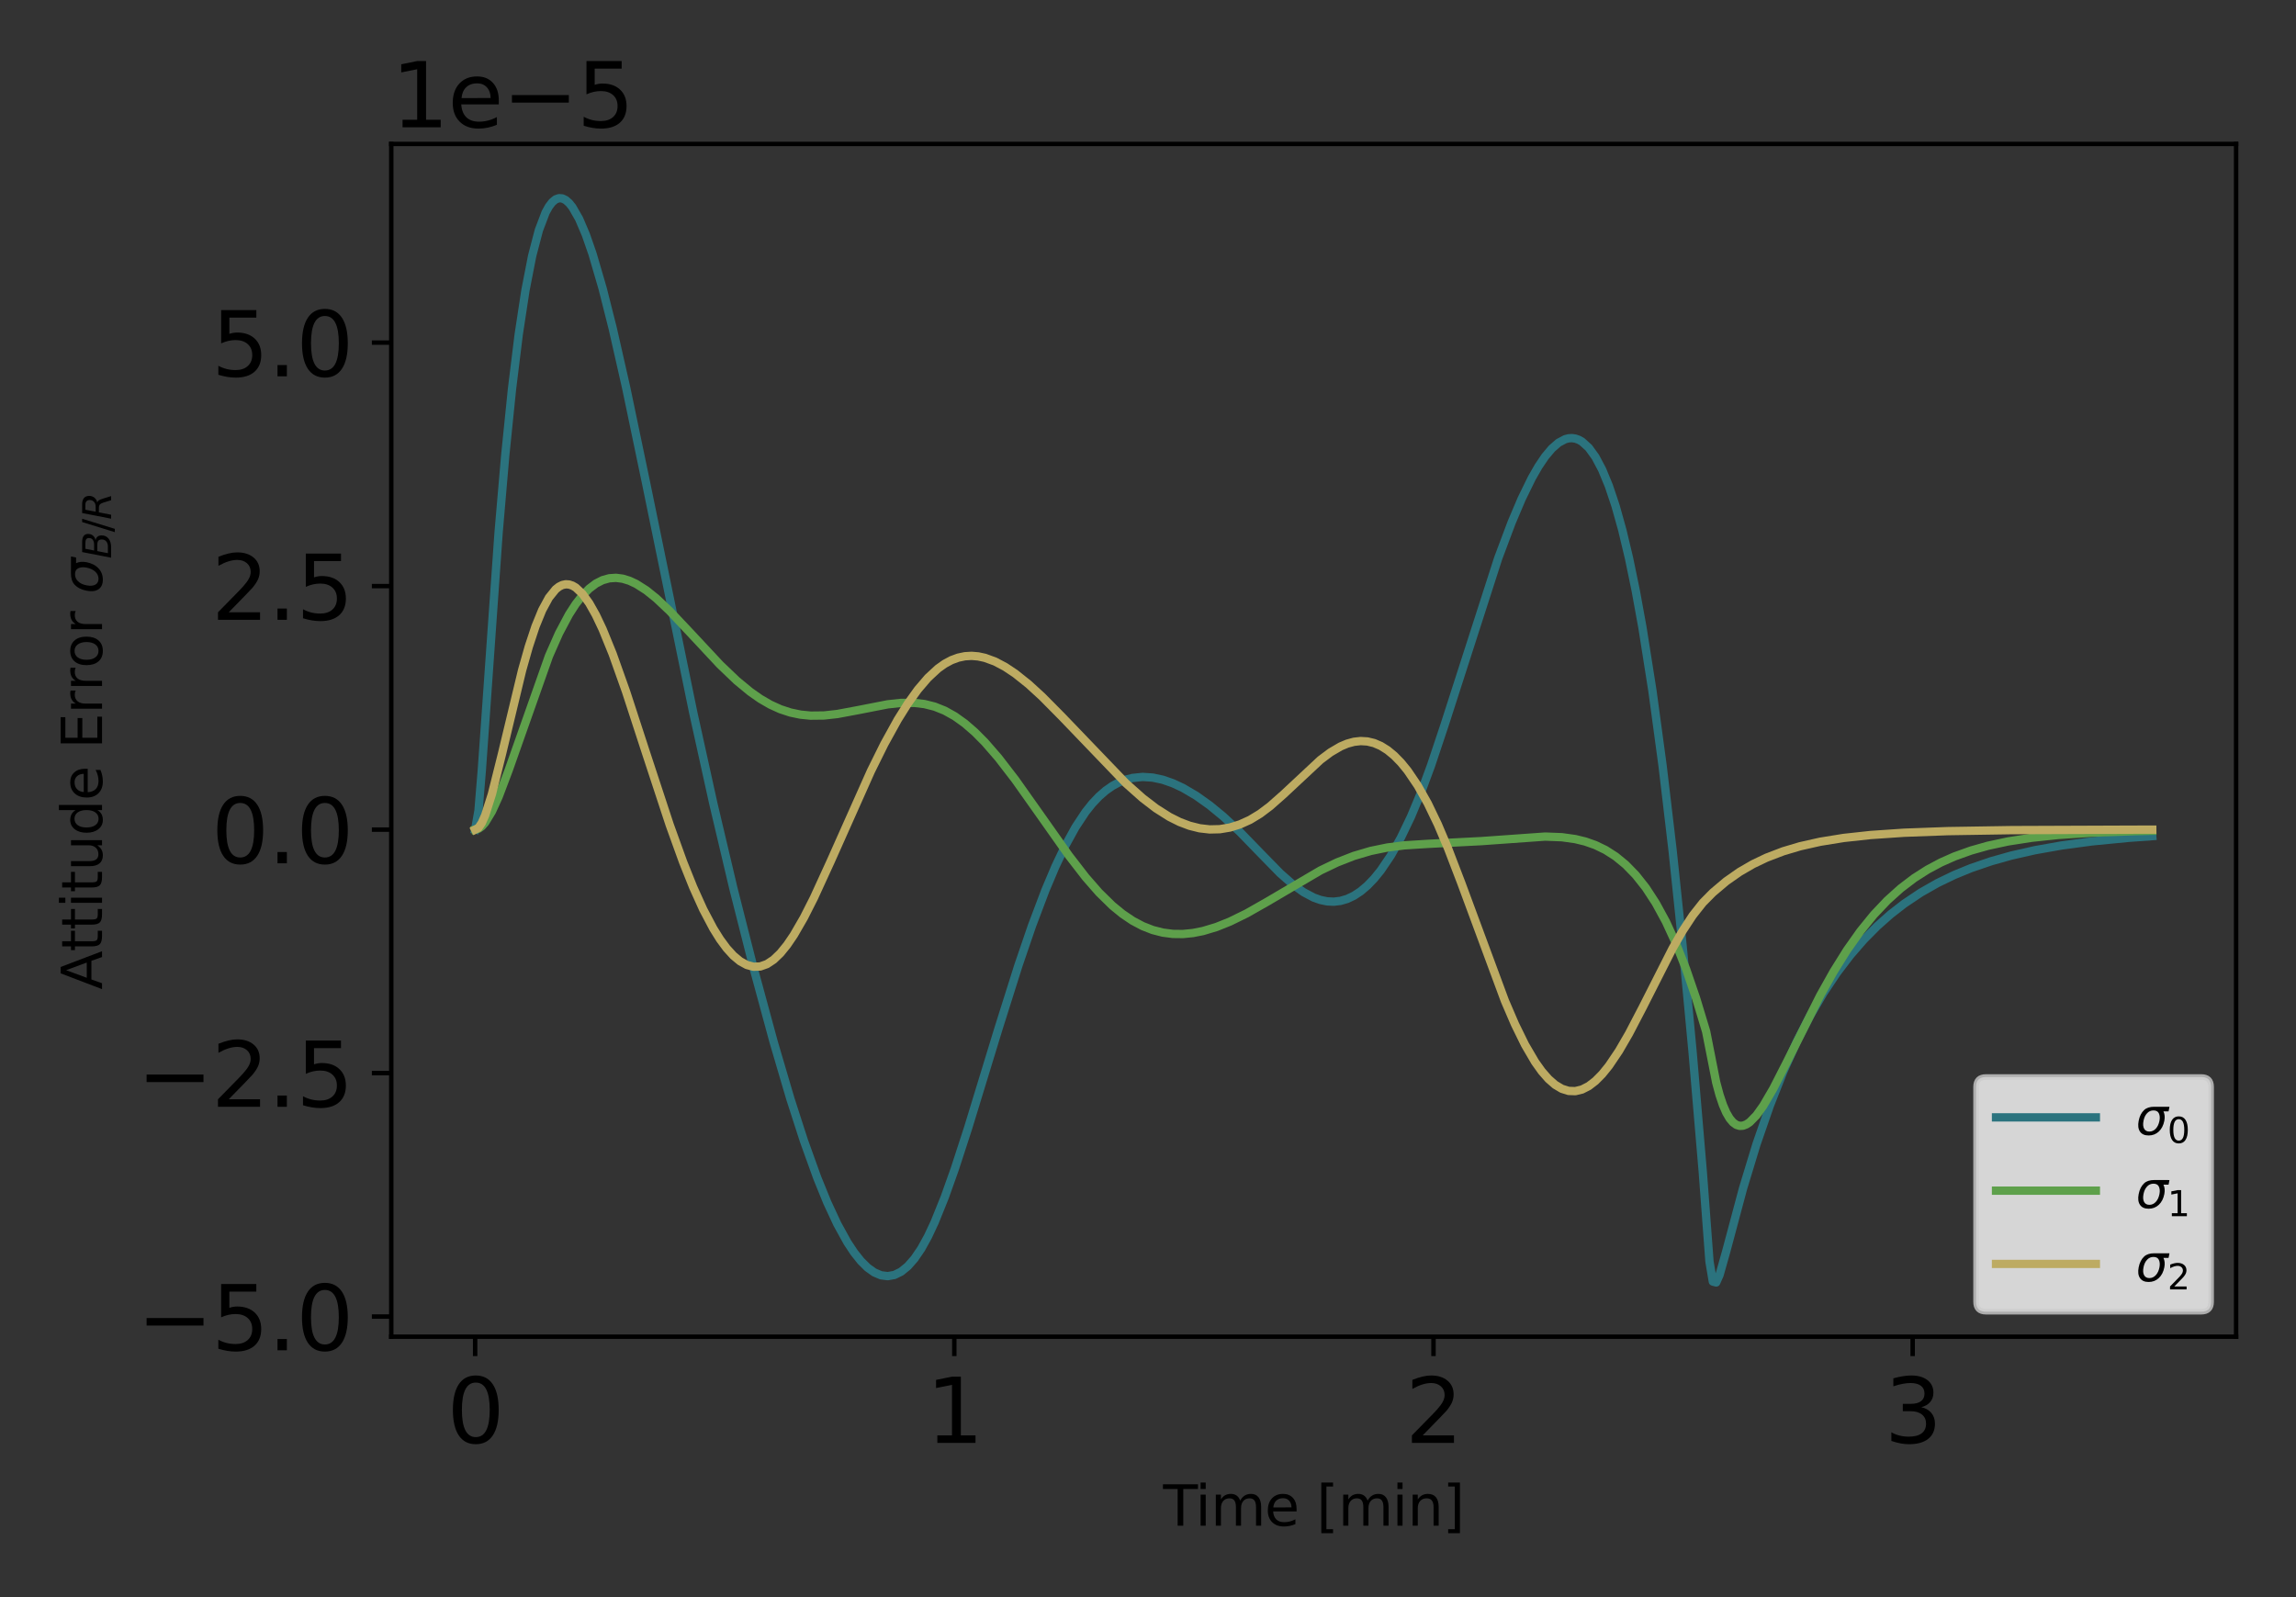 <?xml version="1.0" encoding="utf-8" standalone="no"?>
<!DOCTYPE svg PUBLIC "-//W3C//DTD SVG 1.1//EN"
  "http://www.w3.org/Graphics/SVG/1.1/DTD/svg11.dtd">
<svg xmlns:xlink="http://www.w3.org/1999/xlink" width="414pt" height="288pt" viewBox="0 0 414 288" xmlns="http://www.w3.org/2000/svg" version="1.1">
 <rect x="0" y="0" width="414" height="288" fill="#333333" stroke="none"/>
 <defs>
  <style type="text/css">*{stroke-linejoin: round; stroke-linecap: butt}</style>
 </defs>
 <g id="figure_1">
  <g id="patch_1">
   <path d="M 0 288 
L 414 288 
L 414 0 
L 0 0 
L 0 288 
z
" style="fill: none"/>
  </g>
  <g id="axes_1">
   <g id="patch_2">
    <path d="M 70.552 241.037 
L 403.2 241.037 
L 403.2 25.957 
L 70.552 25.957 
L 70.552 241.037 
z
" style="fill: none"/>
   </g>
   <g id="matplotlib.axis_1">
    <g id="xtick_1">
     <g id="line2d_1">
      <defs>
       <path id="m679912040a" d="M 0 0 
L 0 3.5 
" style="stroke: #000000; stroke-width: 0.8"/>
      </defs>
      <g>
       <use xlink:href="#m679912040a" x="85.673" y="241.037" style="stroke: #000000; stroke-width: 0.8"/>
      </g>
     </g>
     <g id="text_1">
      <!-- 0 -->
      <g transform="translate(80.583 260.194) scale(0.16 -0.16)">
       <defs>
        <path id="DejaVuSans-30" d="M 2034 4250 
Q 1547 4250 1301 3770 
Q 1056 3291 1056 2328 
Q 1056 1369 1301 889 
Q 1547 409 2034 409 
Q 2525 409 2770 889 
Q 3016 1369 3016 2328 
Q 3016 3291 2770 3770 
Q 2525 4250 2034 4250 
z
M 2034 4750 
Q 2819 4750 3233 4129 
Q 3647 3509 3647 2328 
Q 3647 1150 3233 529 
Q 2819 -91 2034 -91 
Q 1250 -91 836 529 
Q 422 1150 422 2328 
Q 422 3509 836 4129 
Q 1250 4750 2034 4750 
z
" transform="scale(0.016)"/>
       </defs>
       <use xlink:href="#DejaVuSans-30"/>
      </g>
     </g>
    </g>
    <g id="xtick_2">
     <g id="line2d_2">
      <g>
       <use xlink:href="#m679912040a" x="172.075" y="241.037" style="stroke: #000000; stroke-width: 0.8"/>
      </g>
     </g>
     <g id="text_2">
      <!-- 1 -->
      <g transform="translate(166.985 260.194) scale(0.16 -0.16)">
       <defs>
        <path id="DejaVuSans-31" d="M 794 531 
L 1825 531 
L 1825 4091 
L 703 3866 
L 703 4441 
L 1819 4666 
L 2450 4666 
L 2450 531 
L 3481 531 
L 3481 0 
L 794 0 
L 794 531 
z
" transform="scale(0.016)"/>
       </defs>
       <use xlink:href="#DejaVuSans-31"/>
      </g>
     </g>
    </g>
    <g id="xtick_3">
     <g id="line2d_3">
      <g>
       <use xlink:href="#m679912040a" x="258.477" y="241.037" style="stroke: #000000; stroke-width: 0.8"/>
      </g>
     </g>
     <g id="text_3">
      <!-- 2 -->
      <g transform="translate(253.387 260.194) scale(0.16 -0.16)">
       <defs>
        <path id="DejaVuSans-32" d="M 1228 531 
L 3431 531 
L 3431 0 
L 469 0 
L 469 531 
Q 828 903 1448 1529 
Q 2069 2156 2228 2338 
Q 2531 2678 2651 2914 
Q 2772 3150 2772 3378 
Q 2772 3750 2511 3984 
Q 2250 4219 1831 4219 
Q 1534 4219 1204 4116 
Q 875 4013 500 3803 
L 500 4441 
Q 881 4594 1212 4672 
Q 1544 4750 1819 4750 
Q 2544 4750 2975 4387 
Q 3406 4025 3406 3419 
Q 3406 3131 3298 2873 
Q 3191 2616 2906 2266 
Q 2828 2175 2409 1742 
Q 1991 1309 1228 531 
z
" transform="scale(0.016)"/>
       </defs>
       <use xlink:href="#DejaVuSans-32"/>
      </g>
     </g>
    </g>
    <g id="xtick_4">
     <g id="line2d_4">
      <g>
       <use xlink:href="#m679912040a" x="344.879" y="241.037" style="stroke: #000000; stroke-width: 0.8"/>
      </g>
     </g>
     <g id="text_4">
      <!-- 3 -->
      <g transform="translate(339.789 260.194) scale(0.16 -0.16)">
       <defs>
        <path id="DejaVuSans-33" d="M 2597 2516 
Q 3050 2419 3304 2112 
Q 3559 1806 3559 1356 
Q 3559 666 3084 287 
Q 2609 -91 1734 -91 
Q 1441 -91 1130 -33 
Q 819 25 488 141 
L 488 750 
Q 750 597 1062 519 
Q 1375 441 1716 441 
Q 2309 441 2620 675 
Q 2931 909 2931 1356 
Q 2931 1769 2642 2001 
Q 2353 2234 1838 2234 
L 1294 2234 
L 1294 2753 
L 1863 2753 
Q 2328 2753 2575 2939 
Q 2822 3125 2822 3475 
Q 2822 3834 2567 4026 
Q 2313 4219 1838 4219 
Q 1578 4219 1281 4162 
Q 984 4106 628 3988 
L 628 4550 
Q 988 4650 1302 4700 
Q 1616 4750 1894 4750 
Q 2613 4750 3031 4423 
Q 3450 4097 3450 3541 
Q 3450 3153 3228 2886 
Q 3006 2619 2597 2516 
z
" transform="scale(0.016)"/>
       </defs>
       <use xlink:href="#DejaVuSans-33"/>
      </g>
     </g>
    </g>
    <g id="text_5">
     <!-- Time [min] -->
     <g transform="translate(209.724 275.12) scale(0.1 -0.1)">
      <defs>
       <path id="DejaVuSans-54" d="M -19 4666 
L 3928 4666 
L 3928 4134 
L 2272 4134 
L 2272 0 
L 1638 0 
L 1638 4134 
L -19 4134 
L -19 4666 
z
" transform="scale(0.016)"/>
       <path id="DejaVuSans-69" d="M 603 3500 
L 1178 3500 
L 1178 0 
L 603 0 
L 603 3500 
z
M 603 4863 
L 1178 4863 
L 1178 4134 
L 603 4134 
L 603 4863 
z
" transform="scale(0.016)"/>
       <path id="DejaVuSans-6d" d="M 3328 2828 
Q 3544 3216 3844 3400 
Q 4144 3584 4550 3584 
Q 5097 3584 5394 3201 
Q 5691 2819 5691 2113 
L 5691 0 
L 5113 0 
L 5113 2094 
Q 5113 2597 4934 2840 
Q 4756 3084 4391 3084 
Q 3944 3084 3684 2787 
Q 3425 2491 3425 1978 
L 3425 0 
L 2847 0 
L 2847 2094 
Q 2847 2600 2669 2842 
Q 2491 3084 2119 3084 
Q 1678 3084 1418 2786 
Q 1159 2488 1159 1978 
L 1159 0 
L 581 0 
L 581 3500 
L 1159 3500 
L 1159 2956 
Q 1356 3278 1631 3431 
Q 1906 3584 2284 3584 
Q 2666 3584 2933 3390 
Q 3200 3197 3328 2828 
z
" transform="scale(0.016)"/>
       <path id="DejaVuSans-65" d="M 3597 1894 
L 3597 1613 
L 953 1613 
Q 991 1019 1311 708 
Q 1631 397 2203 397 
Q 2534 397 2845 478 
Q 3156 559 3463 722 
L 3463 178 
Q 3153 47 2828 -22 
Q 2503 -91 2169 -91 
Q 1331 -91 842 396 
Q 353 884 353 1716 
Q 353 2575 817 3079 
Q 1281 3584 2069 3584 
Q 2775 3584 3186 3129 
Q 3597 2675 3597 1894 
z
M 3022 2063 
Q 3016 2534 2758 2815 
Q 2500 3097 2075 3097 
Q 1594 3097 1305 2825 
Q 1016 2553 972 2059 
L 3022 2063 
z
" transform="scale(0.016)"/>
       <path id="DejaVuSans-20" transform="scale(0.016)"/>
       <path id="DejaVuSans-5b" d="M 550 4863 
L 1875 4863 
L 1875 4416 
L 1125 4416 
L 1125 -397 
L 1875 -397 
L 1875 -844 
L 550 -844 
L 550 4863 
z
" transform="scale(0.016)"/>
       <path id="DejaVuSans-6e" d="M 3513 2113 
L 3513 0 
L 2938 0 
L 2938 2094 
Q 2938 2591 2744 2837 
Q 2550 3084 2163 3084 
Q 1697 3084 1428 2787 
Q 1159 2491 1159 1978 
L 1159 0 
L 581 0 
L 581 3500 
L 1159 3500 
L 1159 2956 
Q 1366 3272 1645 3428 
Q 1925 3584 2291 3584 
Q 2894 3584 3203 3211 
Q 3513 2838 3513 2113 
z
" transform="scale(0.016)"/>
       <path id="DejaVuSans-5d" d="M 1947 4863 
L 1947 -844 
L 622 -844 
L 622 -397 
L 1369 -397 
L 1369 4416 
L 622 4416 
L 622 4863 
L 1947 4863 
z
" transform="scale(0.016)"/>
      </defs>
      <use xlink:href="#DejaVuSans-54"/>
      <use xlink:href="#DejaVuSans-69" x="57.959"/>
      <use xlink:href="#DejaVuSans-6d" x="85.742"/>
      <use xlink:href="#DejaVuSans-65" x="183.154"/>
      <use xlink:href="#DejaVuSans-20" x="244.678"/>
      <use xlink:href="#DejaVuSans-5b" x="276.465"/>
      <use xlink:href="#DejaVuSans-6d" x="315.479"/>
      <use xlink:href="#DejaVuSans-69" x="412.891"/>
      <use xlink:href="#DejaVuSans-6e" x="440.674"/>
      <use xlink:href="#DejaVuSans-5d" x="504.053"/>
     </g>
    </g>
   </g>
   <g id="matplotlib.axis_2">
    <g id="ytick_1">
     <g id="line2d_5">
      <defs>
       <path id="md12fbfb84c" d="M 0 0 
L -3.5 0 
" style="stroke: #000000; stroke-width: 0.8"/>
      </defs>
      <g>
       <use xlink:href="#md12fbfb84c" x="70.552" y="237.411" style="stroke: #000000; stroke-width: 0.8"/>
      </g>
     </g>
     <g id="text_6">
      <!-- −5.0 -->
      <g transform="translate(24.7 243.49) scale(0.16 -0.16)">
       <defs>
        <path id="DejaVuSans-2212" d="M 678 2272 
L 4684 2272 
L 4684 1741 
L 678 1741 
L 678 2272 
z
" transform="scale(0.016)"/>
        <path id="DejaVuSans-35" d="M 691 4666 
L 3169 4666 
L 3169 4134 
L 1269 4134 
L 1269 2991 
Q 1406 3038 1543 3061 
Q 1681 3084 1819 3084 
Q 2600 3084 3056 2656 
Q 3513 2228 3513 1497 
Q 3513 744 3044 326 
Q 2575 -91 1722 -91 
Q 1428 -91 1123 -41 
Q 819 9 494 109 
L 494 744 
Q 775 591 1075 516 
Q 1375 441 1709 441 
Q 2250 441 2565 725 
Q 2881 1009 2881 1497 
Q 2881 1984 2565 2268 
Q 2250 2553 1709 2553 
Q 1456 2553 1204 2497 
Q 953 2441 691 2322 
L 691 4666 
z
" transform="scale(0.016)"/>
        <path id="DejaVuSans-2e" d="M 684 794 
L 1344 794 
L 1344 0 
L 684 0 
L 684 794 
z
" transform="scale(0.016)"/>
       </defs>
       <use xlink:href="#DejaVuSans-2212"/>
       <use xlink:href="#DejaVuSans-35" x="83.789"/>
       <use xlink:href="#DejaVuSans-2e" x="147.412"/>
       <use xlink:href="#DejaVuSans-30" x="179.199"/>
      </g>
     </g>
    </g>
    <g id="ytick_2">
     <g id="line2d_6">
      <g>
       <use xlink:href="#md12fbfb84c" x="70.552" y="193.504" style="stroke: #000000; stroke-width: 0.8"/>
      </g>
     </g>
     <g id="text_7">
      <!-- −2.5 -->
      <g transform="translate(24.7 199.583) scale(0.16 -0.16)">
       <use xlink:href="#DejaVuSans-2212"/>
       <use xlink:href="#DejaVuSans-32" x="83.789"/>
       <use xlink:href="#DejaVuSans-2e" x="147.412"/>
       <use xlink:href="#DejaVuSans-35" x="179.199"/>
      </g>
     </g>
    </g>
    <g id="ytick_3">
     <g id="line2d_7">
      <g>
       <use xlink:href="#md12fbfb84c" x="70.552" y="149.597" style="stroke: #000000; stroke-width: 0.8"/>
      </g>
     </g>
     <g id="text_8">
      <!-- 0.0 -->
      <g transform="translate(38.108 155.675) scale(0.16 -0.16)">
       <use xlink:href="#DejaVuSans-30"/>
       <use xlink:href="#DejaVuSans-2e" x="63.623"/>
       <use xlink:href="#DejaVuSans-30" x="95.41"/>
      </g>
     </g>
    </g>
    <g id="ytick_4">
     <g id="line2d_8">
      <g>
       <use xlink:href="#md12fbfb84c" x="70.552" y="105.689" style="stroke: #000000; stroke-width: 0.8"/>
      </g>
     </g>
     <g id="text_9">
      <!-- 2.5 -->
      <g transform="translate(38.108 111.768) scale(0.16 -0.16)">
       <use xlink:href="#DejaVuSans-32"/>
       <use xlink:href="#DejaVuSans-2e" x="63.623"/>
       <use xlink:href="#DejaVuSans-35" x="95.41"/>
      </g>
     </g>
    </g>
    <g id="ytick_5">
     <g id="line2d_9">
      <g>
       <use xlink:href="#md12fbfb84c" x="70.552" y="61.782" style="stroke: #000000; stroke-width: 0.8"/>
      </g>
     </g>
     <g id="text_10">
      <!-- 5.0 -->
      <g transform="translate(38.108 67.861) scale(0.16 -0.16)">
       <use xlink:href="#DejaVuSans-35"/>
       <use xlink:href="#DejaVuSans-2e" x="63.623"/>
       <use xlink:href="#DejaVuSans-30" x="95.41"/>
      </g>
     </g>
    </g>
    <g id="text_11">
     <!-- Attitude Error $\sigma_{B/R}$ -->
     <g transform="translate(18.4 178.447) rotate(-90) scale(0.1 -0.1)">
      <defs>
       <path id="DejaVuSans-41" d="M 2188 4044 
L 1331 1722 
L 3047 1722 
L 2188 4044 
z
M 1831 4666 
L 2547 4666 
L 4325 0 
L 3669 0 
L 3244 1197 
L 1141 1197 
L 716 0 
L 50 0 
L 1831 4666 
z
" transform="scale(0.016)"/>
       <path id="DejaVuSans-74" d="M 1172 4494 
L 1172 3500 
L 2356 3500 
L 2356 3053 
L 1172 3053 
L 1172 1153 
Q 1172 725 1289 603 
Q 1406 481 1766 481 
L 2356 481 
L 2356 0 
L 1766 0 
Q 1100 0 847 248 
Q 594 497 594 1153 
L 594 3053 
L 172 3053 
L 172 3500 
L 594 3500 
L 594 4494 
L 1172 4494 
z
" transform="scale(0.016)"/>
       <path id="DejaVuSans-75" d="M 544 1381 
L 544 3500 
L 1119 3500 
L 1119 1403 
Q 1119 906 1312 657 
Q 1506 409 1894 409 
Q 2359 409 2629 706 
Q 2900 1003 2900 1516 
L 2900 3500 
L 3475 3500 
L 3475 0 
L 2900 0 
L 2900 538 
Q 2691 219 2414 64 
Q 2138 -91 1772 -91 
Q 1169 -91 856 284 
Q 544 659 544 1381 
z
M 1991 3584 
L 1991 3584 
z
" transform="scale(0.016)"/>
       <path id="DejaVuSans-64" d="M 2906 2969 
L 2906 4863 
L 3481 4863 
L 3481 0 
L 2906 0 
L 2906 525 
Q 2725 213 2448 61 
Q 2172 -91 1784 -91 
Q 1150 -91 751 415 
Q 353 922 353 1747 
Q 353 2572 751 3078 
Q 1150 3584 1784 3584 
Q 2172 3584 2448 3432 
Q 2725 3281 2906 2969 
z
M 947 1747 
Q 947 1113 1208 752 
Q 1469 391 1925 391 
Q 2381 391 2643 752 
Q 2906 1113 2906 1747 
Q 2906 2381 2643 2742 
Q 2381 3103 1925 3103 
Q 1469 3103 1208 2742 
Q 947 2381 947 1747 
z
" transform="scale(0.016)"/>
       <path id="DejaVuSans-45" d="M 628 4666 
L 3578 4666 
L 3578 4134 
L 1259 4134 
L 1259 2753 
L 3481 2753 
L 3481 2222 
L 1259 2222 
L 1259 531 
L 3634 531 
L 3634 0 
L 628 0 
L 628 4666 
z
" transform="scale(0.016)"/>
       <path id="DejaVuSans-72" d="M 2631 2963 
Q 2534 3019 2420 3045 
Q 2306 3072 2169 3072 
Q 1681 3072 1420 2755 
Q 1159 2438 1159 1844 
L 1159 0 
L 581 0 
L 581 3500 
L 1159 3500 
L 1159 2956 
Q 1341 3275 1631 3429 
Q 1922 3584 2338 3584 
Q 2397 3584 2469 3576 
Q 2541 3569 2628 3553 
L 2631 2963 
z
" transform="scale(0.016)"/>
       <path id="DejaVuSans-6f" d="M 1959 3097 
Q 1497 3097 1228 2736 
Q 959 2375 959 1747 
Q 959 1119 1226 758 
Q 1494 397 1959 397 
Q 2419 397 2687 759 
Q 2956 1122 2956 1747 
Q 2956 2369 2687 2733 
Q 2419 3097 1959 3097 
z
M 1959 3584 
Q 2709 3584 3137 3096 
Q 3566 2609 3566 1747 
Q 3566 888 3137 398 
Q 2709 -91 1959 -91 
Q 1206 -91 779 398 
Q 353 888 353 1747 
Q 353 2609 779 3096 
Q 1206 3584 1959 3584 
z
" transform="scale(0.016)"/>
       <path id="DejaVuSans-Oblique-3c3" d="M 2219 3044 
Q 1744 3044 1422 2700 
Q 1081 2341 969 1747 
Q 844 1119 1044 756 
Q 1241 397 1706 397 
Q 2166 397 2503 759 
Q 2844 1122 2966 1747 
Q 3075 2319 2881 2700 
Q 2700 3044 2219 3044 
z
M 2309 3503 
L 4219 3500 
L 4106 2925 
L 3463 2925 
Q 3706 2438 3575 1747 
Q 3406 888 2884 400 
Q 2359 -91 1609 -91 
Q 856 -91 525 400 
Q 194 888 363 1747 
Q 528 2609 1050 3097 
Q 1484 3503 2309 3503 
z
" transform="scale(0.016)"/>
       <path id="DejaVuSans-Oblique-42" d="M 1081 4666 
L 2694 4666 
Q 3350 4666 3675 4422 
Q 4000 4178 4000 3688 
Q 4000 3238 3720 2911 
Q 3441 2584 2988 2516 
Q 3375 2428 3569 2181 
Q 3763 1934 3763 1522 
Q 3763 819 3242 409 
Q 2722 0 1819 0 
L 172 0 
L 1081 4666 
z
M 1234 2228 
L 903 519 
L 1919 519 
Q 2491 519 2800 781 
Q 3109 1044 3109 1522 
Q 3109 1891 2904 2059 
Q 2700 2228 2247 2228 
L 1234 2228 
z
M 1606 4147 
L 1331 2741 
L 2272 2741 
Q 2775 2741 3058 2959 
Q 3341 3178 3341 3566 
Q 3341 3869 3150 4008 
Q 2959 4147 2541 4147 
L 1606 4147 
z
" transform="scale(0.016)"/>
       <path id="DejaVuSans-2f" d="M 1625 4666 
L 2156 4666 
L 531 -594 
L 0 -594 
L 1625 4666 
z
" transform="scale(0.016)"/>
       <path id="DejaVuSans-Oblique-52" d="M 1613 4147 
L 1294 2491 
L 2106 2491 
Q 2584 2491 2879 2755 
Q 3175 3019 3175 3444 
Q 3175 3784 2976 3965 
Q 2778 4147 2406 4147 
L 1613 4147 
z
M 2772 2241 
Q 2972 2194 3105 2009 
Q 3238 1825 3413 1275 
L 3809 0 
L 3144 0 
L 2778 1197 
Q 2638 1659 2453 1815 
Q 2269 1972 1888 1972 
L 1191 1972 
L 806 0 
L 172 0 
L 1081 4666 
L 2503 4666 
Q 3150 4666 3495 4373 
Q 3841 4081 3841 3531 
Q 3841 3044 3547 2687 
Q 3253 2331 2772 2241 
z
" transform="scale(0.016)"/>
      </defs>
      <use xlink:href="#DejaVuSans-41" transform="translate(0 0.016)"/>
      <use xlink:href="#DejaVuSans-74" transform="translate(68.408 0.016)"/>
      <use xlink:href="#DejaVuSans-74" transform="translate(107.617 0.016)"/>
      <use xlink:href="#DejaVuSans-69" transform="translate(146.826 0.016)"/>
      <use xlink:href="#DejaVuSans-74" transform="translate(174.609 0.016)"/>
      <use xlink:href="#DejaVuSans-75" transform="translate(213.818 0.016)"/>
      <use xlink:href="#DejaVuSans-64" transform="translate(277.197 0.016)"/>
      <use xlink:href="#DejaVuSans-65" transform="translate(340.674 0.016)"/>
      <use xlink:href="#DejaVuSans-20" transform="translate(402.197 0.016)"/>
      <use xlink:href="#DejaVuSans-45" transform="translate(433.984 0.016)"/>
      <use xlink:href="#DejaVuSans-72" transform="translate(497.168 0.016)"/>
      <use xlink:href="#DejaVuSans-72" transform="translate(538.281 0.016)"/>
      <use xlink:href="#DejaVuSans-6f" transform="translate(579.395 0.016)"/>
      <use xlink:href="#DejaVuSans-72" transform="translate(640.576 0.016)"/>
      <use xlink:href="#DejaVuSans-20" transform="translate(681.689 0.016)"/>
      <use xlink:href="#DejaVuSans-Oblique-3c3" transform="translate(713.477 0.016)"/>
      <use xlink:href="#DejaVuSans-Oblique-42" transform="translate(776.855 -16.391) scale(0.7)"/>
      <use xlink:href="#DejaVuSans-2f" transform="translate(824.878 -16.391) scale(0.7)"/>
      <use xlink:href="#DejaVuSans-Oblique-52" transform="translate(847.237 -16.391) scale(0.7)"/>
     </g>
    </g>
    <g id="text_12">
     <!-- 1e−5 -->
     <g transform="translate(70.552 22.957) scale(0.16 -0.16)">
      <use xlink:href="#DejaVuSans-31"/>
      <use xlink:href="#DejaVuSans-65" x="63.623"/>
      <use xlink:href="#DejaVuSans-2212" x="125.146"/>
      <use xlink:href="#DejaVuSans-35" x="208.936"/>
     </g>
    </g>
   </g>
   <g id="line2d_10">
    <path d="M 85.673 149.597 
L 86.278 146.177 
L 86.882 138.834 
L 89.907 95.993 
L 91.116 81.961 
L 92.326 70.105 
L 93.535 60.287 
L 94.745 52.353 
L 95.955 46.147 
L 97.164 41.52 
L 98.374 38.332 
L 98.979 37.234 
L 99.584 36.446 
L 100.188 35.951 
L 100.793 35.734 
L 101.398 35.78 
L 102.003 36.075 
L 102.608 36.604 
L 103.212 37.355 
L 104.422 39.466 
L 105.632 42.306 
L 106.841 45.782 
L 108.656 51.997 
L 110.47 59.174 
L 112.889 69.83 
L 116.518 87.193 
L 124.986 128.425 
L 128.615 144.863 
L 132.243 160.213 
L 135.872 174.525 
L 139.501 187.899 
L 142.525 198.175 
L 144.945 205.672 
L 147.364 212.394 
L 149.178 216.851 
L 150.993 220.75 
L 152.807 224.038 
L 154.017 225.866 
L 155.226 227.386 
L 156.436 228.585 
L 157.646 229.448 
L 158.855 229.964 
L 160.065 230.12 
L 161.275 229.907 
L 162.484 229.313 
L 163.694 228.33 
L 164.903 226.95 
L 166.113 225.167 
L 167.323 222.975 
L 168.532 220.392 
L 170.347 215.891 
L 172.161 210.793 
L 174.58 203.352 
L 180.024 185.535 
L 183.653 174.038 
L 186.072 166.964 
L 188.491 160.553 
L 190.306 156.255 
L 192.12 152.443 
L 193.934 149.152 
L 195.749 146.408 
L 196.959 144.892 
L 198.168 143.616 
L 199.378 142.564 
L 200.587 141.72 
L 201.797 141.068 
L 203.007 140.594 
L 204.216 140.284 
L 206.031 140.099 
L 207.845 140.217 
L 209.66 140.605 
L 211.474 141.235 
L 213.289 142.08 
L 215.708 143.504 
L 218.127 145.228 
L 220.546 147.214 
L 223.57 150.018 
L 227.199 153.759 
L 230.828 157.472 
L 233.247 159.6 
L 235.062 160.89 
L 236.876 161.852 
L 238.086 162.285 
L 239.296 162.537 
L 240.505 162.595 
L 241.715 162.451 
L 242.924 162.096 
L 244.134 161.523 
L 245.344 160.727 
L 246.553 159.703 
L 247.763 158.447 
L 248.973 156.956 
L 250.787 154.273 
L 252.601 151.047 
L 254.416 147.268 
L 256.23 142.925 
L 258.045 138.008 
L 260.464 130.753 
L 270.141 100.676 
L 272.56 94.232 
L 274.375 89.949 
L 276.189 86.236 
L 277.399 84.121 
L 278.608 82.329 
L 279.818 80.888 
L 281.028 79.832 
L 282.237 79.192 
L 282.842 79.039 
L 283.447 79.003 
L 284.052 79.088 
L 284.657 79.3 
L 285.261 79.642 
L 286.471 80.736 
L 287.681 82.407 
L 288.89 84.691 
L 290.1 87.622 
L 291.309 91.235 
L 292.519 95.562 
L 293.729 100.633 
L 294.938 106.476 
L 296.148 113.113 
L 297.962 124.608 
L 299.777 138.001 
L 301.591 153.338 
L 303.406 170.655 
L 305.22 189.978 
L 307.035 211.326 
L 308.244 227.499 
L 308.849 231.101 
L 309.454 231.261 
L 310.059 229.897 
L 311.268 225.622 
L 314.292 214.309 
L 316.712 206.349 
L 319.131 199.365 
L 321.55 193.24 
L 323.969 187.869 
L 326.389 183.159 
L 328.808 179.029 
L 331.227 175.407 
L 333.646 172.231 
L 336.066 169.445 
L 338.485 167.002 
L 340.904 164.86 
L 343.323 162.982 
L 346.348 160.956 
L 349.372 159.236 
L 352.396 157.777 
L 355.42 156.538 
L 359.049 155.297 
L 362.677 154.278 
L 366.911 153.317 
L 371.75 152.458 
L 377.193 151.726 
L 383.846 151.08 
L 388.08 150.776 
L 388.08 150.776 
" clip-path="url(#p464338b690)" style="fill: none; stroke: #2b737e; stroke-width: 1.5; stroke-linecap: square"/>
   </g>
   <g id="line2d_11">
    <path d="M 85.673 149.597 
L 86.278 149.444 
L 86.882 149.01 
L 87.487 148.326 
L 88.697 146.329 
L 89.907 143.676 
L 91.721 138.879 
L 98.979 118.31 
L 100.793 114.205 
L 102.608 110.791 
L 103.817 108.92 
L 105.027 107.374 
L 106.237 106.15 
L 107.446 105.235 
L 108.656 104.617 
L 109.865 104.278 
L 111.075 104.197 
L 112.285 104.353 
L 113.494 104.724 
L 114.704 105.286 
L 116.518 106.438 
L 118.333 107.892 
L 120.752 110.176 
L 124.381 114.021 
L 129.824 119.853 
L 132.848 122.743 
L 135.268 124.739 
L 137.082 126.012 
L 138.896 127.065 
L 140.711 127.89 
L 142.525 128.487 
L 144.34 128.866 
L 146.154 129.046 
L 148.573 129.019 
L 150.993 128.751 
L 154.622 128.072 
L 160.065 127.009 
L 162.484 126.749 
L 164.903 126.746 
L 166.718 126.967 
L 168.532 127.422 
L 170.347 128.148 
L 172.161 129.16 
L 173.976 130.459 
L 175.79 132.034 
L 177.605 133.864 
L 180.024 136.651 
L 183.048 140.575 
L 187.282 146.555 
L 192.725 154.267 
L 195.749 158.178 
L 198.168 160.95 
L 200.587 163.32 
L 202.402 164.804 
L 204.216 166.029 
L 206.031 166.994 
L 207.845 167.705 
L 209.66 168.171 
L 211.474 168.407 
L 213.289 168.427 
L 215.103 168.248 
L 216.917 167.889 
L 219.337 167.162 
L 221.756 166.194 
L 224.78 164.714 
L 228.409 162.654 
L 238.086 156.968 
L 241.11 155.519 
L 244.134 154.338 
L 247.158 153.445 
L 250.182 152.824 
L 253.206 152.439 
L 257.44 152.17 
L 267.117 151.674 
L 278.608 150.855 
L 281.632 150.972 
L 284.052 151.311 
L 285.866 151.753 
L 287.681 152.395 
L 289.495 153.274 
L 291.309 154.433 
L 293.124 155.917 
L 294.938 157.779 
L 296.753 160.072 
L 298.567 162.855 
L 300.382 166.187 
L 302.196 170.124 
L 304.011 174.716 
L 305.825 180 
L 307.639 185.996 
L 309.454 195.194 
L 310.059 197.438 
L 310.664 199.236 
L 311.268 200.634 
L 311.873 201.675 
L 312.478 202.397 
L 313.083 202.835 
L 313.688 203.022 
L 314.292 202.986 
L 314.897 202.755 
L 315.502 202.352 
L 316.712 201.117 
L 317.921 199.432 
L 319.736 196.329 
L 322.155 191.595 
L 328.203 179.518 
L 330.622 175.202 
L 333.042 171.326 
L 335.461 167.907 
L 337.88 164.934 
L 340.299 162.379 
L 342.719 160.202 
L 345.138 158.362 
L 347.557 156.816 
L 349.976 155.525 
L 352.396 154.451 
L 355.42 153.366 
L 358.444 152.513 
L 362.073 151.732 
L 366.306 151.074 
L 371.145 150.561 
L 377.193 150.159 
L 385.056 149.873 
L 388.08 149.806 
L 388.08 149.806 
" clip-path="url(#p464338b690)" style="fill: none; stroke: #5ea04b; stroke-width: 1.5; stroke-linecap: square"/>
   </g>
   <g id="line2d_12">
    <path d="M 85.673 149.597 
L 86.278 149.273 
L 86.882 148.374 
L 87.487 147.005 
L 88.697 143.207 
L 90.511 135.959 
L 94.14 120.874 
L 95.35 116.606 
L 96.559 112.957 
L 97.769 110.001 
L 98.979 107.77 
L 100.188 106.272 
L 100.793 105.794 
L 101.398 105.492 
L 102.003 105.362 
L 102.608 105.399 
L 103.212 105.596 
L 103.817 105.948 
L 105.027 107.088 
L 106.237 108.761 
L 107.446 110.905 
L 108.656 113.458 
L 110.47 117.917 
L 112.889 124.72 
L 116.518 135.856 
L 120.752 148.732 
L 123.171 155.438 
L 124.986 159.971 
L 126.8 163.99 
L 128.615 167.427 
L 129.824 169.366 
L 131.034 171.006 
L 132.243 172.334 
L 133.453 173.337 
L 134.663 174.005 
L 135.872 174.326 
L 137.082 174.279 
L 138.292 173.851 
L 139.501 173.049 
L 140.711 171.891 
L 141.921 170.405 
L 143.13 168.625 
L 144.945 165.488 
L 146.759 161.908 
L 149.783 155.313 
L 157.041 139.033 
L 159.46 134.152 
L 161.879 129.772 
L 163.694 126.875 
L 165.508 124.348 
L 167.323 122.227 
L 169.137 120.552 
L 170.347 119.694 
L 171.556 119.043 
L 172.766 118.594 
L 173.976 118.338 
L 175.185 118.265 
L 176.395 118.366 
L 177.605 118.627 
L 179.419 119.292 
L 181.233 120.25 
L 183.048 121.458 
L 185.467 123.388 
L 187.886 125.6 
L 191.515 129.267 
L 203.007 141.234 
L 206.031 143.924 
L 208.45 145.777 
L 210.869 147.308 
L 212.684 148.218 
L 214.498 148.905 
L 216.313 149.358 
L 218.127 149.567 
L 219.941 149.525 
L 221.756 149.225 
L 223.57 148.666 
L 225.385 147.843 
L 227.199 146.744 
L 229.014 145.379 
L 231.433 143.242 
L 238.086 137.031 
L 239.9 135.67 
L 241.715 134.606 
L 242.924 134.096 
L 244.134 133.765 
L 245.344 133.63 
L 246.553 133.702 
L 247.763 133.992 
L 248.973 134.511 
L 250.182 135.264 
L 251.392 136.257 
L 252.601 137.492 
L 253.811 138.971 
L 255.625 141.646 
L 257.44 144.866 
L 259.254 148.637 
L 261.069 152.914 
L 263.488 159.216 
L 271.351 180.467 
L 273.165 184.684 
L 274.98 188.388 
L 276.794 191.488 
L 278.004 193.185 
L 279.213 194.567 
L 280.423 195.62 
L 281.632 196.339 
L 282.842 196.718 
L 284.052 196.759 
L 285.261 196.466 
L 286.471 195.849 
L 287.681 194.92 
L 288.89 193.698 
L 290.1 192.205 
L 291.914 189.518 
L 293.729 186.389 
L 296.148 181.75 
L 301.591 171.015 
L 303.406 167.85 
L 305.22 165.086 
L 307.035 162.787 
L 308.849 160.951 
L 311.268 158.91 
L 313.688 157.216 
L 316.107 155.816 
L 318.526 154.662 
L 321.55 153.505 
L 324.574 152.605 
L 328.203 151.787 
L 332.437 151.103 
L 337.275 150.575 
L 343.323 150.163 
L 351.186 149.873 
L 362.677 149.692 
L 385.056 149.608 
L 388.08 149.605 
L 388.08 149.605 
" clip-path="url(#p464338b690)" style="fill: none; stroke: #bdab62; stroke-width: 1.5; stroke-linecap: square"/>
   </g>
   <g id="patch_3">
    <path d="M 70.552 241.037 
L 70.552 25.957 
" style="fill: none; stroke: #000000; stroke-width: 0.8; stroke-linejoin: miter; stroke-linecap: square"/>
   </g>
   <g id="patch_4">
    <path d="M 403.2 241.037 
L 403.2 25.957 
" style="fill: none; stroke: #000000; stroke-width: 0.8; stroke-linejoin: miter; stroke-linecap: square"/>
   </g>
   <g id="patch_5">
    <path d="M 70.552 241.037 
L 403.2 241.037 
" style="fill: none; stroke: #000000; stroke-width: 0.8; stroke-linejoin: miter; stroke-linecap: square"/>
   </g>
   <g id="patch_6">
    <path d="M 70.552 25.957 
L 403.2 25.957 
" style="fill: none; stroke: #000000; stroke-width: 0.8; stroke-linejoin: miter; stroke-linecap: square"/>
   </g>
   <g id="legend_1">
    <g id="patch_7">
     <path d="M 358.11 236.537 
L 396.9 236.537 
Q 398.7 236.537 398.7 234.737 
L 398.7 196.006 
Q 398.7 194.206 396.9 194.206 
L 358.11 194.206 
Q 356.31 194.206 356.31 196.006 
L 356.31 234.737 
Q 356.31 236.537 358.11 236.537 
z
" style="fill: #ffffff; opacity: 0.8; stroke: #cccccc; stroke-linejoin: miter"/>
    </g>
    <g id="line2d_13">
     <path d="M 359.91 201.495 
L 368.91 201.495 
L 377.91 201.495 
" style="fill: none; stroke: #2b737e; stroke-width: 1.5; stroke-linecap: square"/>
    </g>
    <g id="text_13">
     <!-- $\sigma_0$ -->
     <g transform="translate(385.11 204.645) scale(0.09 -0.09)">
      <use xlink:href="#DejaVuSans-Oblique-3c3" transform="translate(0 0.266)"/>
      <use xlink:href="#DejaVuSans-30" transform="translate(63.379 -16.141) scale(0.7)"/>
     </g>
    </g>
    <g id="line2d_14">
     <path d="M 359.91 214.705 
L 368.91 214.705 
L 377.91 214.705 
" style="fill: none; stroke: #5ea04b; stroke-width: 1.5; stroke-linecap: square"/>
    </g>
    <g id="text_14">
     <!-- $\sigma_1$ -->
     <g transform="translate(385.11 217.855) scale(0.09 -0.09)">
      <use xlink:href="#DejaVuSans-Oblique-3c3" transform="translate(0 0.266)"/>
      <use xlink:href="#DejaVuSans-31" transform="translate(63.379 -16.141) scale(0.7)"/>
     </g>
    </g>
    <g id="line2d_15">
     <path d="M 359.91 227.915 
L 368.91 227.915 
L 377.91 227.915 
" style="fill: none; stroke: #bdab62; stroke-width: 1.5; stroke-linecap: square"/>
    </g>
    <g id="text_15">
     <!-- $\sigma_2$ -->
     <g transform="translate(385.11 231.065) scale(0.09 -0.09)">
      <use xlink:href="#DejaVuSans-Oblique-3c3" transform="translate(0 0.266)"/>
      <use xlink:href="#DejaVuSans-32" transform="translate(63.379 -16.141) scale(0.7)"/>
     </g>
    </g>
   </g>
  </g>
 </g>
 <defs>
  <clipPath id="p464338b690">
   <rect x="70.552" y="25.957" width="332.647" height="215.079"/>
  </clipPath>
 </defs>
</svg>
